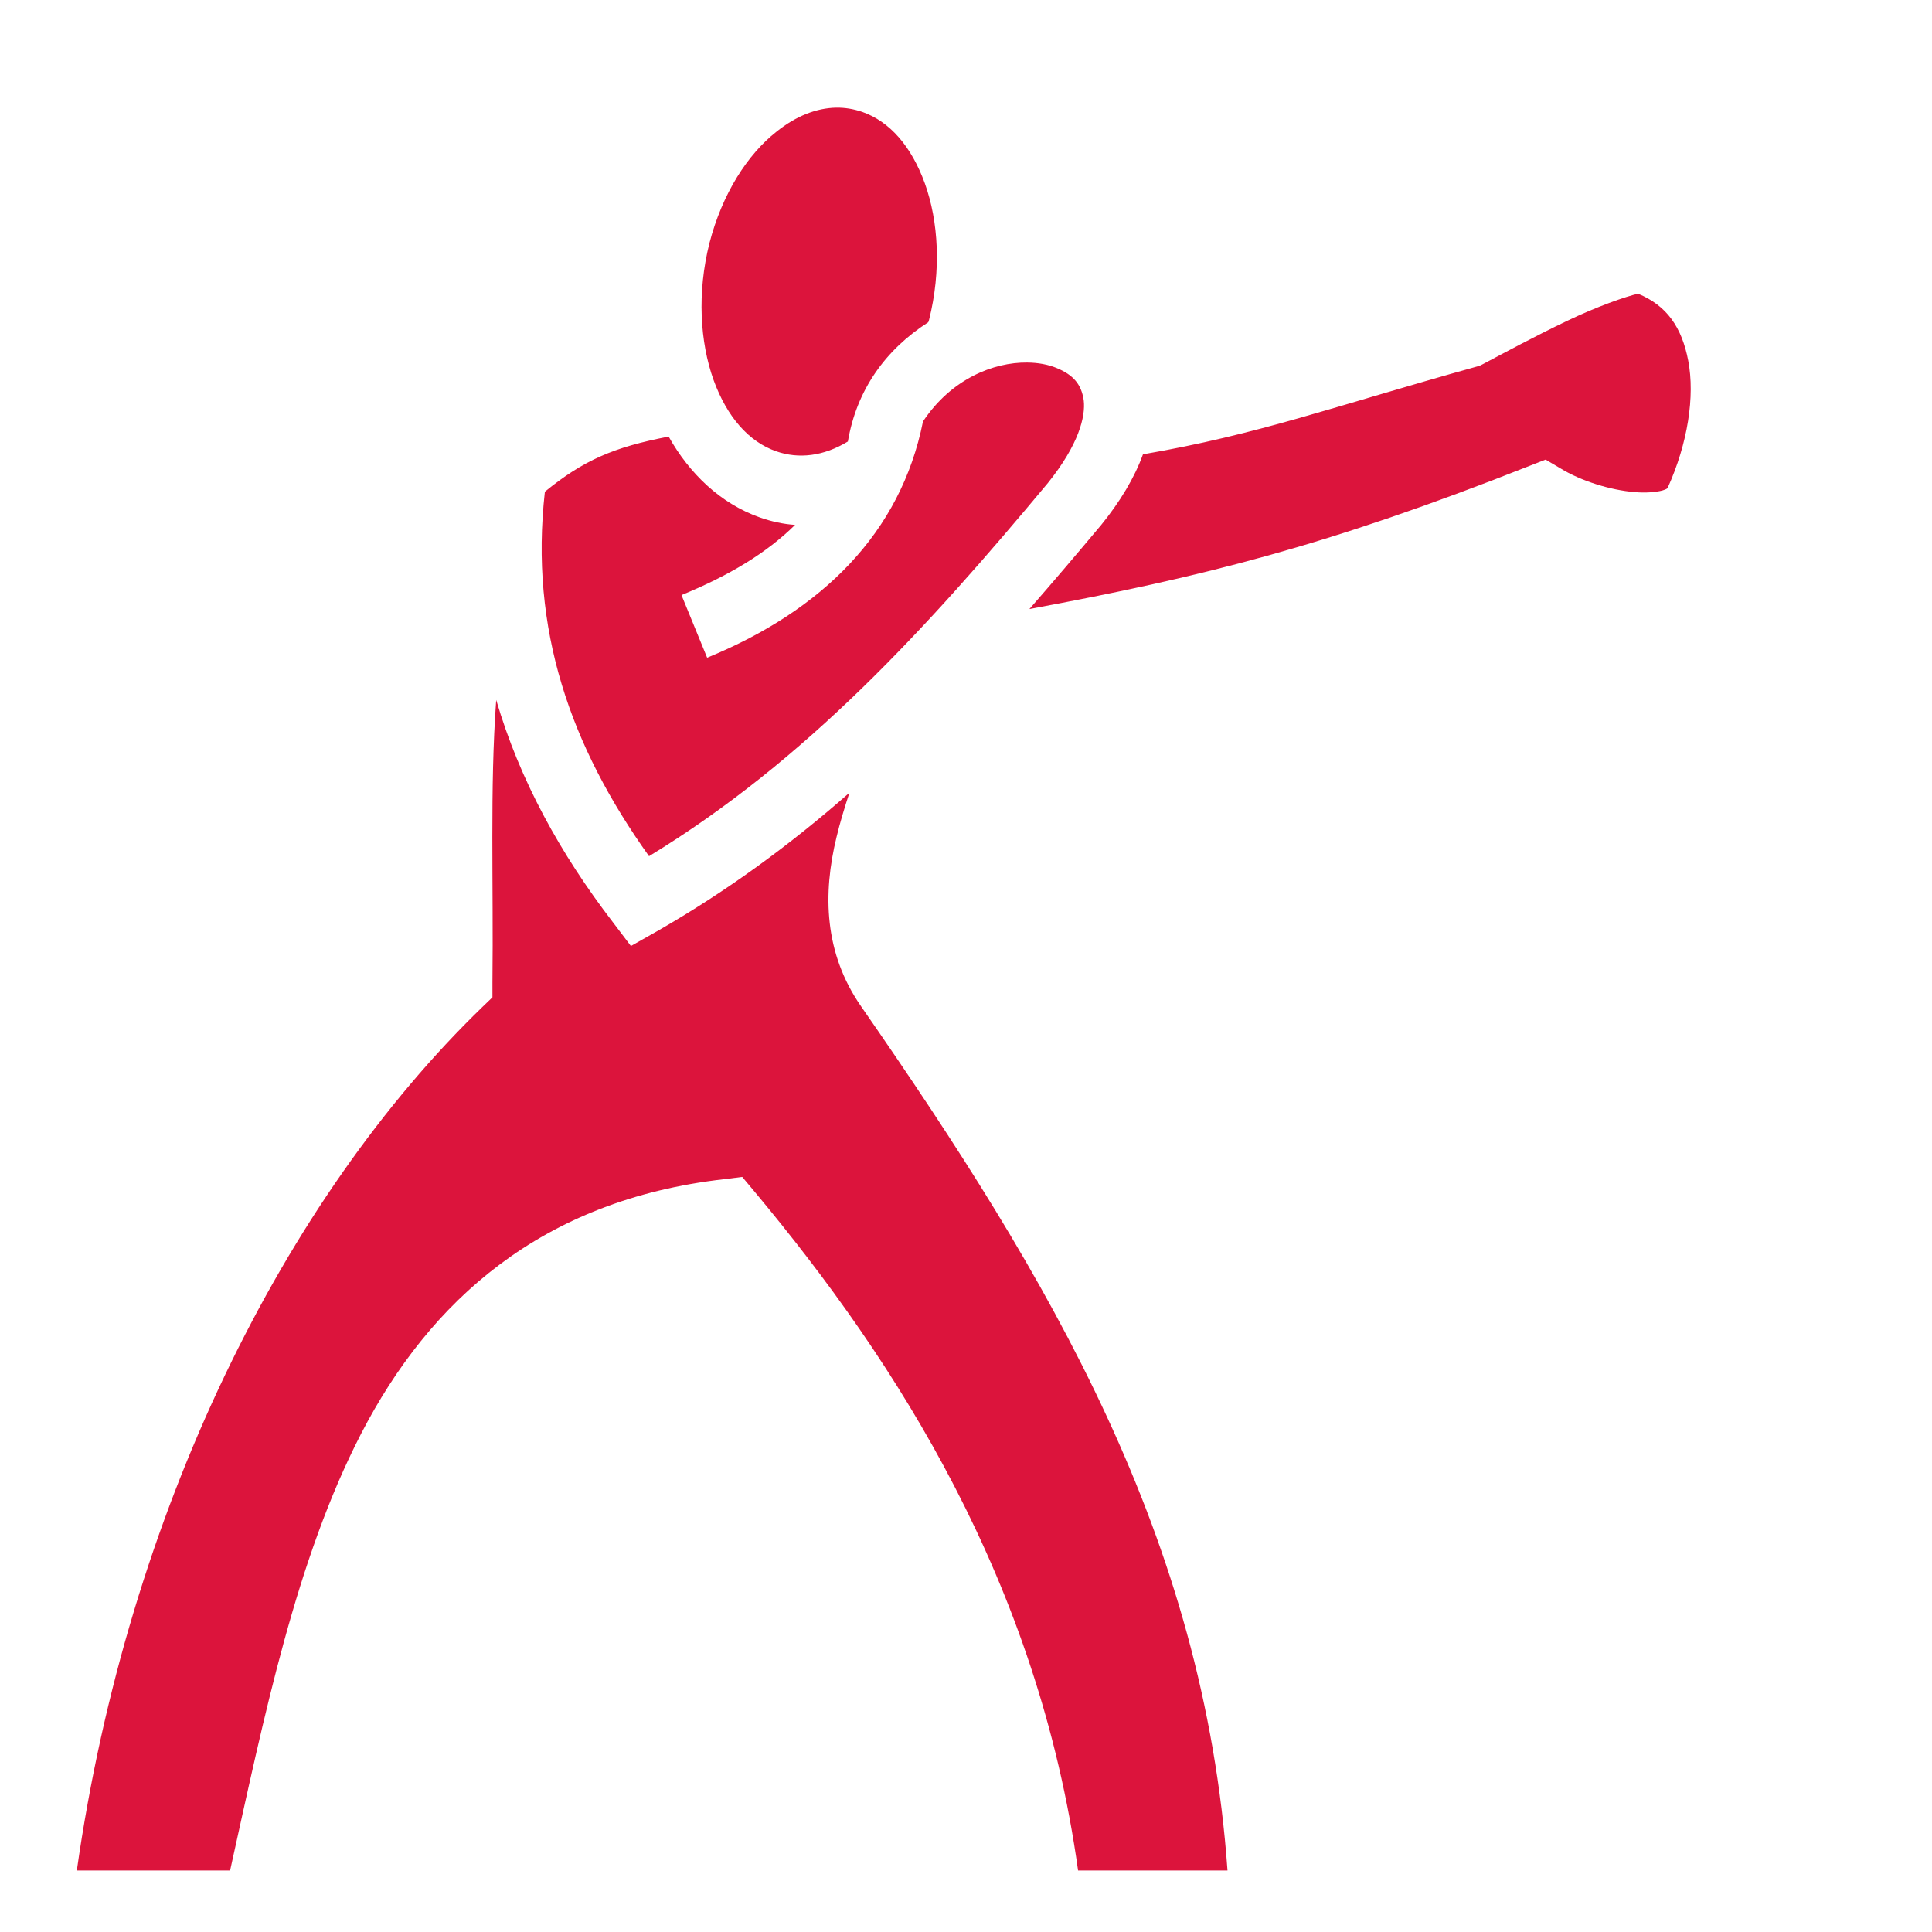 <?xml version="1.0" encoding="utf-8"?><!-- Uploaded to: SVG Repo, www.svgrepo.com, Generator: SVG Repo Mixer Tools -->
<svg width="800px" height="800px" viewBox="0 0 512 512" xmlns="http://www.w3.org/2000/svg"><path fill="crimson" d="M221.6 28.53c-5.2.1-10.6 2.18-15.8 6.35-7.7 6.03-14.4 16.44-17.8 29.58-3.3 13.14-2.5 26.2 1.1 36.24 3.6 9.9 9.4 16.4 16.6 18.9 6 2.1 12.6 1.3 19-2.6 2.3-13.6 9.9-24.28 21.3-31.6.1-.19.1-.38.2-.58 3.3-13.15 2.5-26.2-1.1-36.2-3.6-9.95-9.4-16.46-16.6-18.97-2.3-.78-4.6-1.16-6.9-1.12zm212.5 49.31c-3.2.72-11 3.44-18.7 7.15-8.7 4.14-17.4 8.86-22.4 11.5l-.9.45-.9.25c-38.1 10.61-57.5 17.91-88.3 23.21-2.2 6.1-6 12.5-11.3 19h-.1v.1c-6.2 7.4-12.4 14.7-18.7 21.9 45.8-8.5 78.8-16.7 132.7-38l4.1-1.6 3.9 2.3c5.5 3.4 13.4 5.8 19.6 6.3 3.1.3 5.8 0 7.4-.4 1.4-.4 1.4-.7 1.4-.6 5.4-11.9 7.3-24.4 5.5-33.8-1.7-8.89-5.7-14.64-13.3-17.76zM272.2 96.08c-8.9-.1-20.1 4.32-27.6 15.62-5.9 29.5-26.7 50.1-57.2 62.6l-6.8-16.6c12.7-5.2 22.6-11.2 30.1-18.6-3.1-.2-6.3-.9-9.4-2-10.4-3.7-18.6-11.6-24.1-21.4-14.6 2.8-22.6 6.3-32.8 14.6-4.1 36.5 6.8 67.5 27.6 96.6 41.7-25.4 73.7-60.5 105.7-98.9 8.2-10.2 10-17.6 9.5-21.9-.6-4.2-2.7-6.73-7.2-8.58-2.2-.91-4.9-1.42-7.8-1.44zM131.5 185.5c-1.7 23.2-.7 48.5-1 75v3.8l-2.7 2.6C75.51 317.5 33.9 400.5 20.36 495.7h40.62c9.12-41.2 17.47-82.3 34.69-115.7 18.23-35.3 47.83-62 96.23-67.5l4.8-.6 3.1 3.7c38.2 45.7 75.3 103.9 85.9 180.1h39.6c-6.3-88.4-46.8-156.5-97.1-229-9.8-14.1-10.2-29.8-6.5-44.9.9-3.8 2.1-7.7 3.4-11.7-15.5 13.6-32.3 26-51 36.7l-6.9 3.9-4.7-6.2c-14-18.2-24.8-37.8-31-59z"/></svg>
